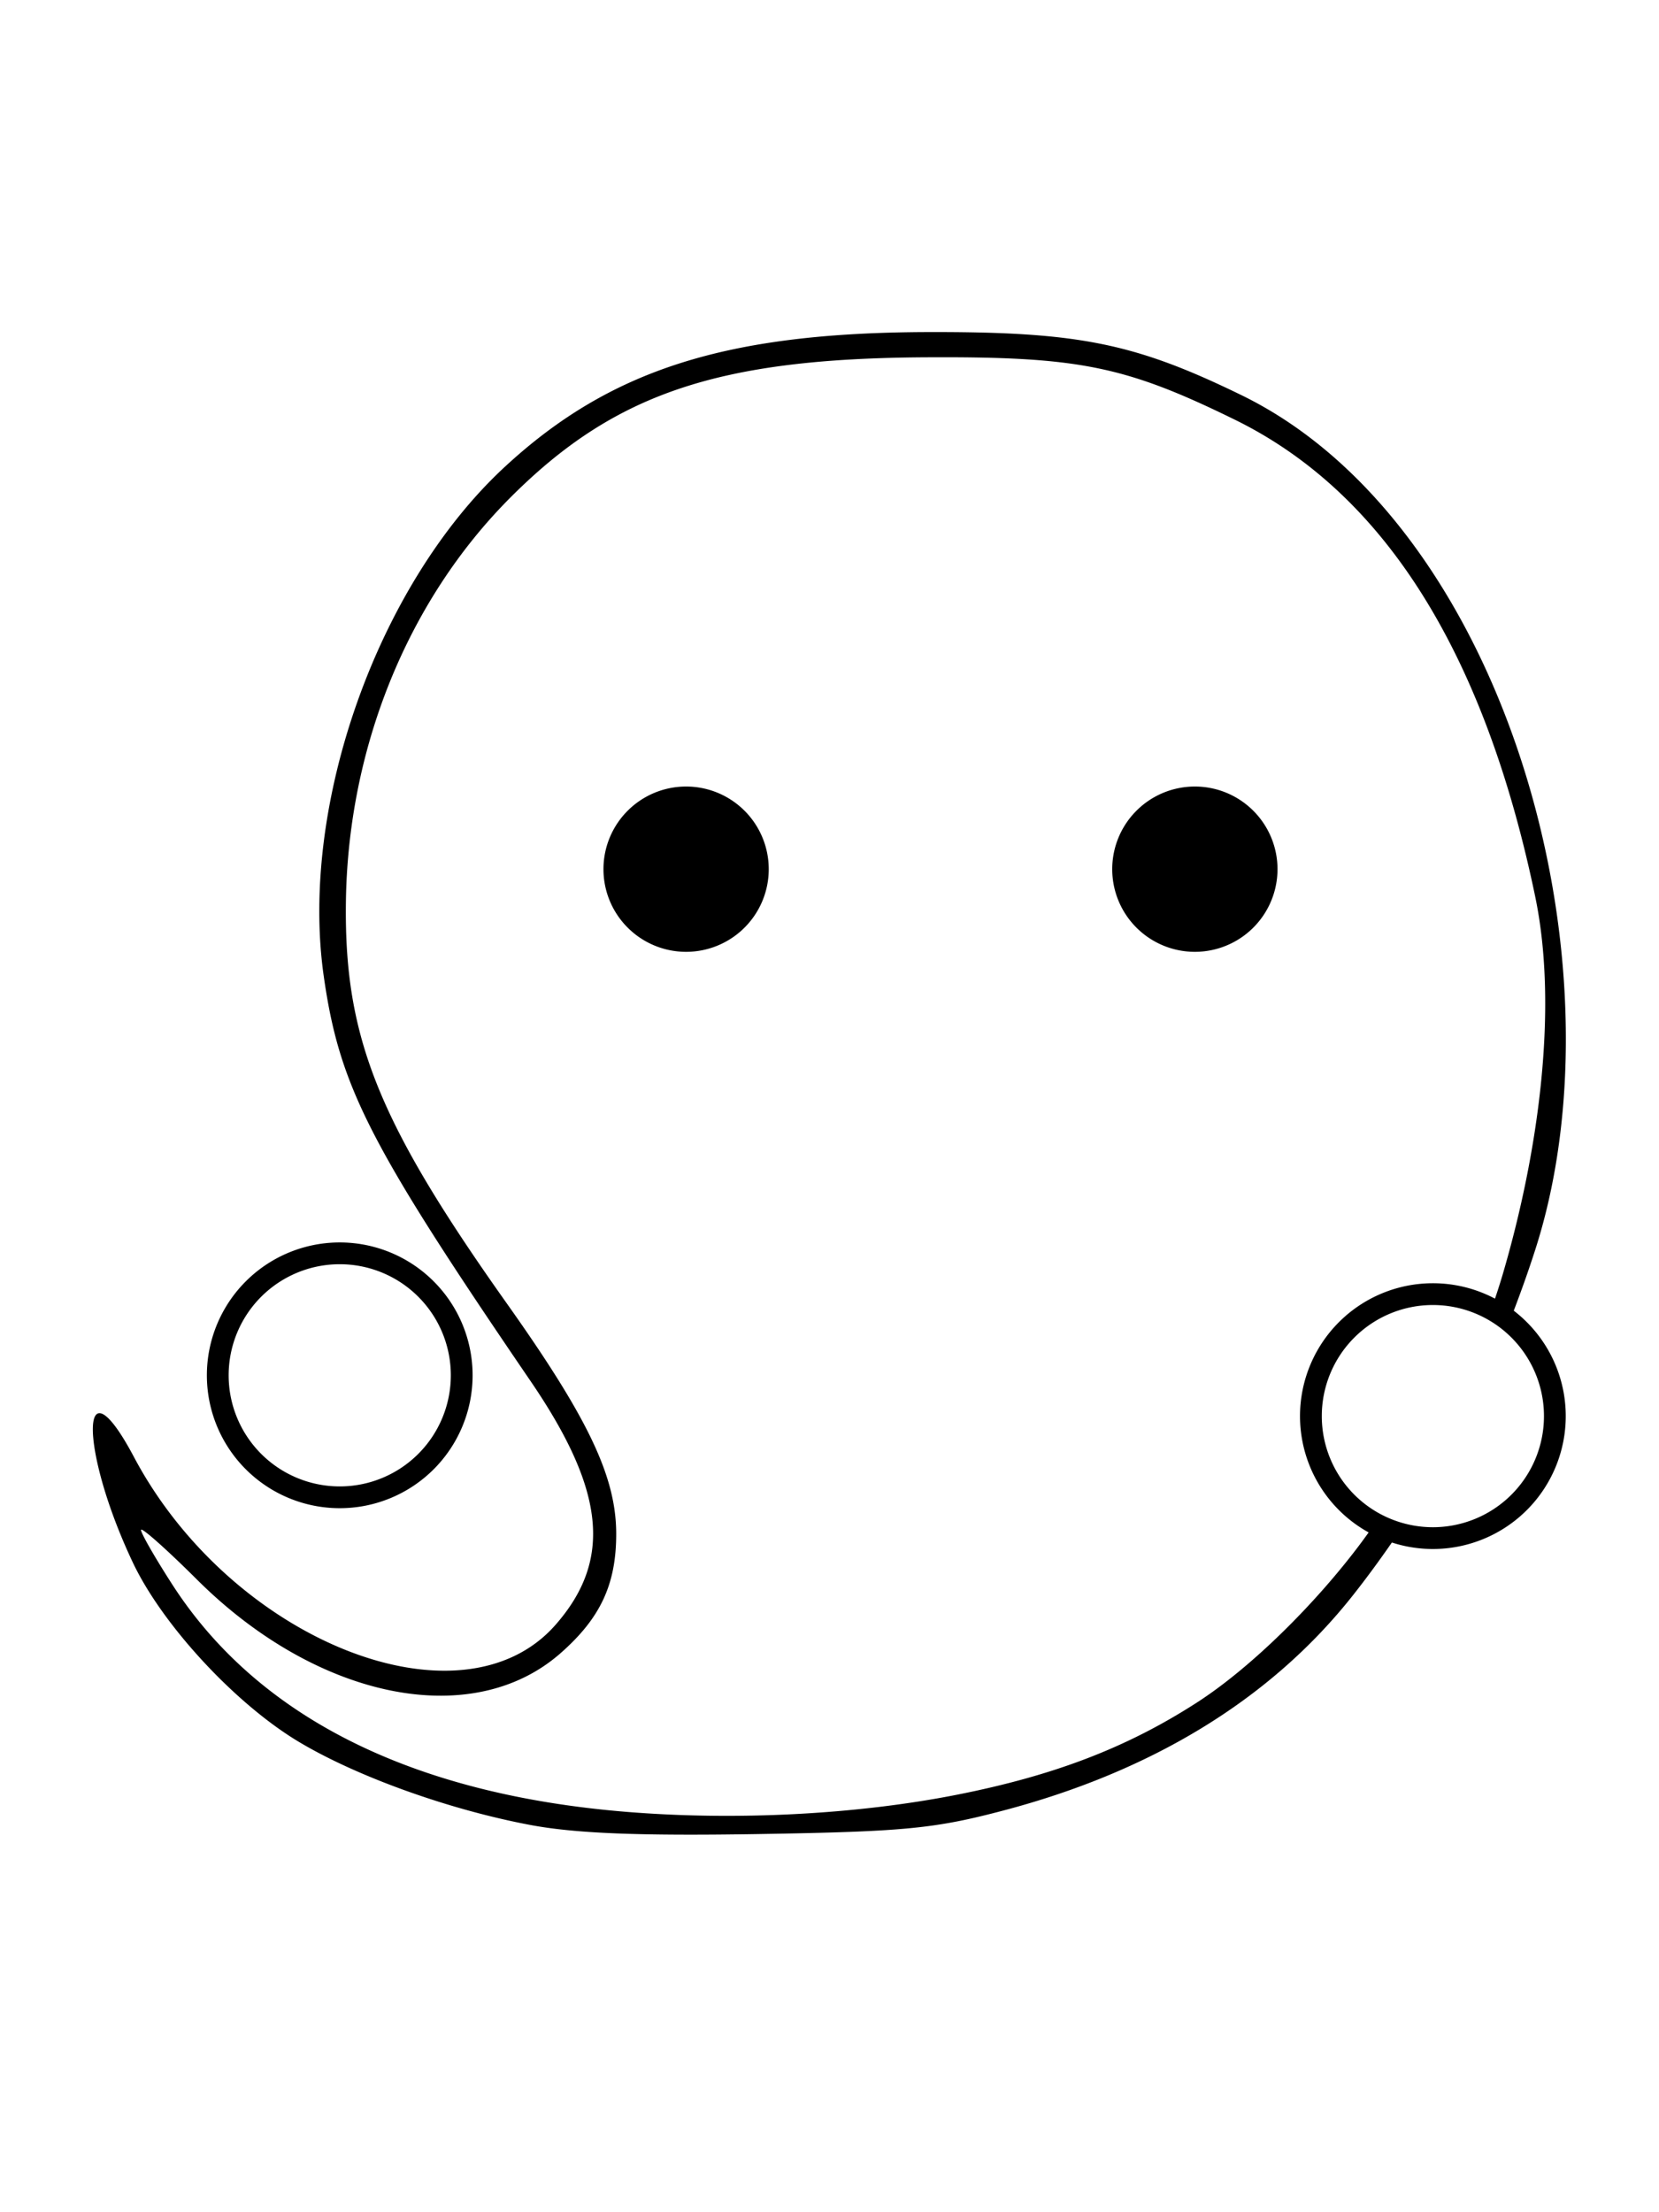 <?xml version="1.0" encoding="UTF-8" standalone="no"?>
<svg
   width="150"
   height="200"
   viewBox="0 0 39.687 52.917"
   version="1.1"
   id="svg3"
   sodipodi:docname="GhostSalt.svg"
   xml:space="preserve"
   inkscape:version="1.3.2 (091e20e, 2023-11-25, custom)"
   xmlns:inkscape="http://www.inkscape.org/namespaces/inkscape"
   xmlns:sodipodi="http://sodipodi.sourceforge.net/DTD/sodipodi-0.dtd"
   xmlns="http://www.w3.org/2000/svg"
   xmlns:svg="http://www.w3.org/2000/svg"><defs
     id="defs3" /><sodipodi:namedview
     id="namedview3"
     pagecolor="#505050"
     bordercolor="#eeeeee"
     borderopacity="1"
     inkscape:showpageshadow="0"
     inkscape:pageopacity="0"
     inkscape:pagecheckerboard="0"
     inkscape:deskcolor="#505050"
     inkscape:zoom="2.8284271"
     inkscape:cx="57.275649"
     inkscape:cy="103.06081"
     inkscape:window-width="1920"
     inkscape:window-height="1001"
     inkscape:window-x="-9"
     inkscape:window-y="-9"
     inkscape:window-maximized="1"
     inkscape:current-layer="svg3"
     showguides="false" /><g
     id="g23"><path
       id="path23"
       style="display:inline;fill:#000000;stroke-width:1;stroke-dasharray:none"
       d="M 22.225 7.943 C 17.378 7.953 14.591 8.84 12.073 11.17 C 9.04 13.977 7.163 19.253 7.743 23.34 C 8.118 25.983 8.825 27.369 12.692 33.036 C 14.48 35.655 14.649 37.317 13.289 38.867 C 11.033 41.436 5.537 39.248 3.203 34.85 C 1.909 32.412 1.886 34.644 3.177 37.375 C 3.883 38.866 5.617 40.743 7.133 41.656 C 8.518 42.489 10.729 43.285 12.682 43.653 C 13.764 43.857 15.304 43.918 18.157 43.871 C 21.64 43.813 22.357 43.744 24.023 43.303 C 27.452 42.396 30.35 40.718 32.375 38.148 C 32.761 37.659 33.114 37.167 33.452 36.673 A 2.918 2.918 0 0 1 32.899 36.437 C 32.781 36.601 32.664 36.766 32.544 36.927 C 31.453 38.382 29.923 39.894 28.63 40.727 C 26.959 41.804 25.216 42.472 22.885 42.932 C 20.485 43.405 17.6 43.554 14.982 43.34 C 9.867 42.923 6.176 41.078 4.131 37.917 C 3.714 37.272 3.373 36.678 3.373 36.597 C 3.373 36.517 3.976 37.051 4.713 37.785 C 7.591 40.653 11.293 41.403 13.407 39.547 C 14.363 38.708 14.741 37.899 14.741 36.693 C 14.741 35.33 14.078 33.932 12.122 31.176 C 9.056 26.853 8.241 24.832 8.274 21.626 C 8.311 17.916 9.743 14.375 12.204 11.907 C 14.687 9.416 17.167 8.576 22.126 8.547 C 25.799 8.526 26.909 8.749 29.54 10.039 C 33.434 11.948 35.626 16.161 36.725 21.442 C 37.285 24.13 36.801 27.58 35.949 30.482 C 35.866 30.762 35.775 31.039 35.677 31.314 A 2.918 2.918 0 0 1 36.115 31.607 C 36.334 31.043 36.543 30.469 36.734 29.872 C 38.927 23.013 36.023 12.531 29.692 9.449 C 27.141 8.206 25.796 7.935 22.225 7.943 z " /><path
       id="path21"
       style="fill:none;stroke:#000000;stroke-width:0.521;stroke-linecap:round;stroke-linejoin:round"
       d="M 11.045,32.898 A 2.918,2.918 0 0 1 8.127,35.816 2.918,2.918 0 0 1 5.209,32.898 2.918,2.918 0 0 1 8.127,29.98 2.918,2.918 0 0 1 11.045,32.898 Z" /><path
       id="path21-2-2"
       style="stroke-width:0.353;stroke-linecap:round;stroke-linejoin:round"
       d="m 30.561,20.791 a 1.977,1.977 0 0 1 -1.977,1.977 1.977,1.977 0 0 1 -1.977,-1.977 1.977,1.977 0 0 1 1.977,-1.977 1.977,1.977 0 0 1 1.977,1.977 z" /><path
       id="circle21"
       style="stroke-width:0.353;stroke-linecap:round;stroke-linejoin:round"
       d="m 18.39,20.791 a 1.977,1.977 0 0 1 -1.977,1.977 1.977,1.977 0 0 1 -1.977,-1.977 1.977,1.977 0 0 1 1.977,-1.977 1.977,1.977 0 0 1 1.977,1.977 z" /><path
       id="path22"
       style="fill:none;stroke:#000000;stroke-width:0.521;stroke-linecap:round;stroke-linejoin:round"
       d="m 37.196,33.874 a 2.918,2.918 0 0 1 -2.918,2.918 2.918,2.918 0 0 1 -2.918,-2.918 2.918,2.918 0 0 1 2.918,-2.918 2.918,2.918 0 0 1 2.918,2.918 z" /></g></svg>
